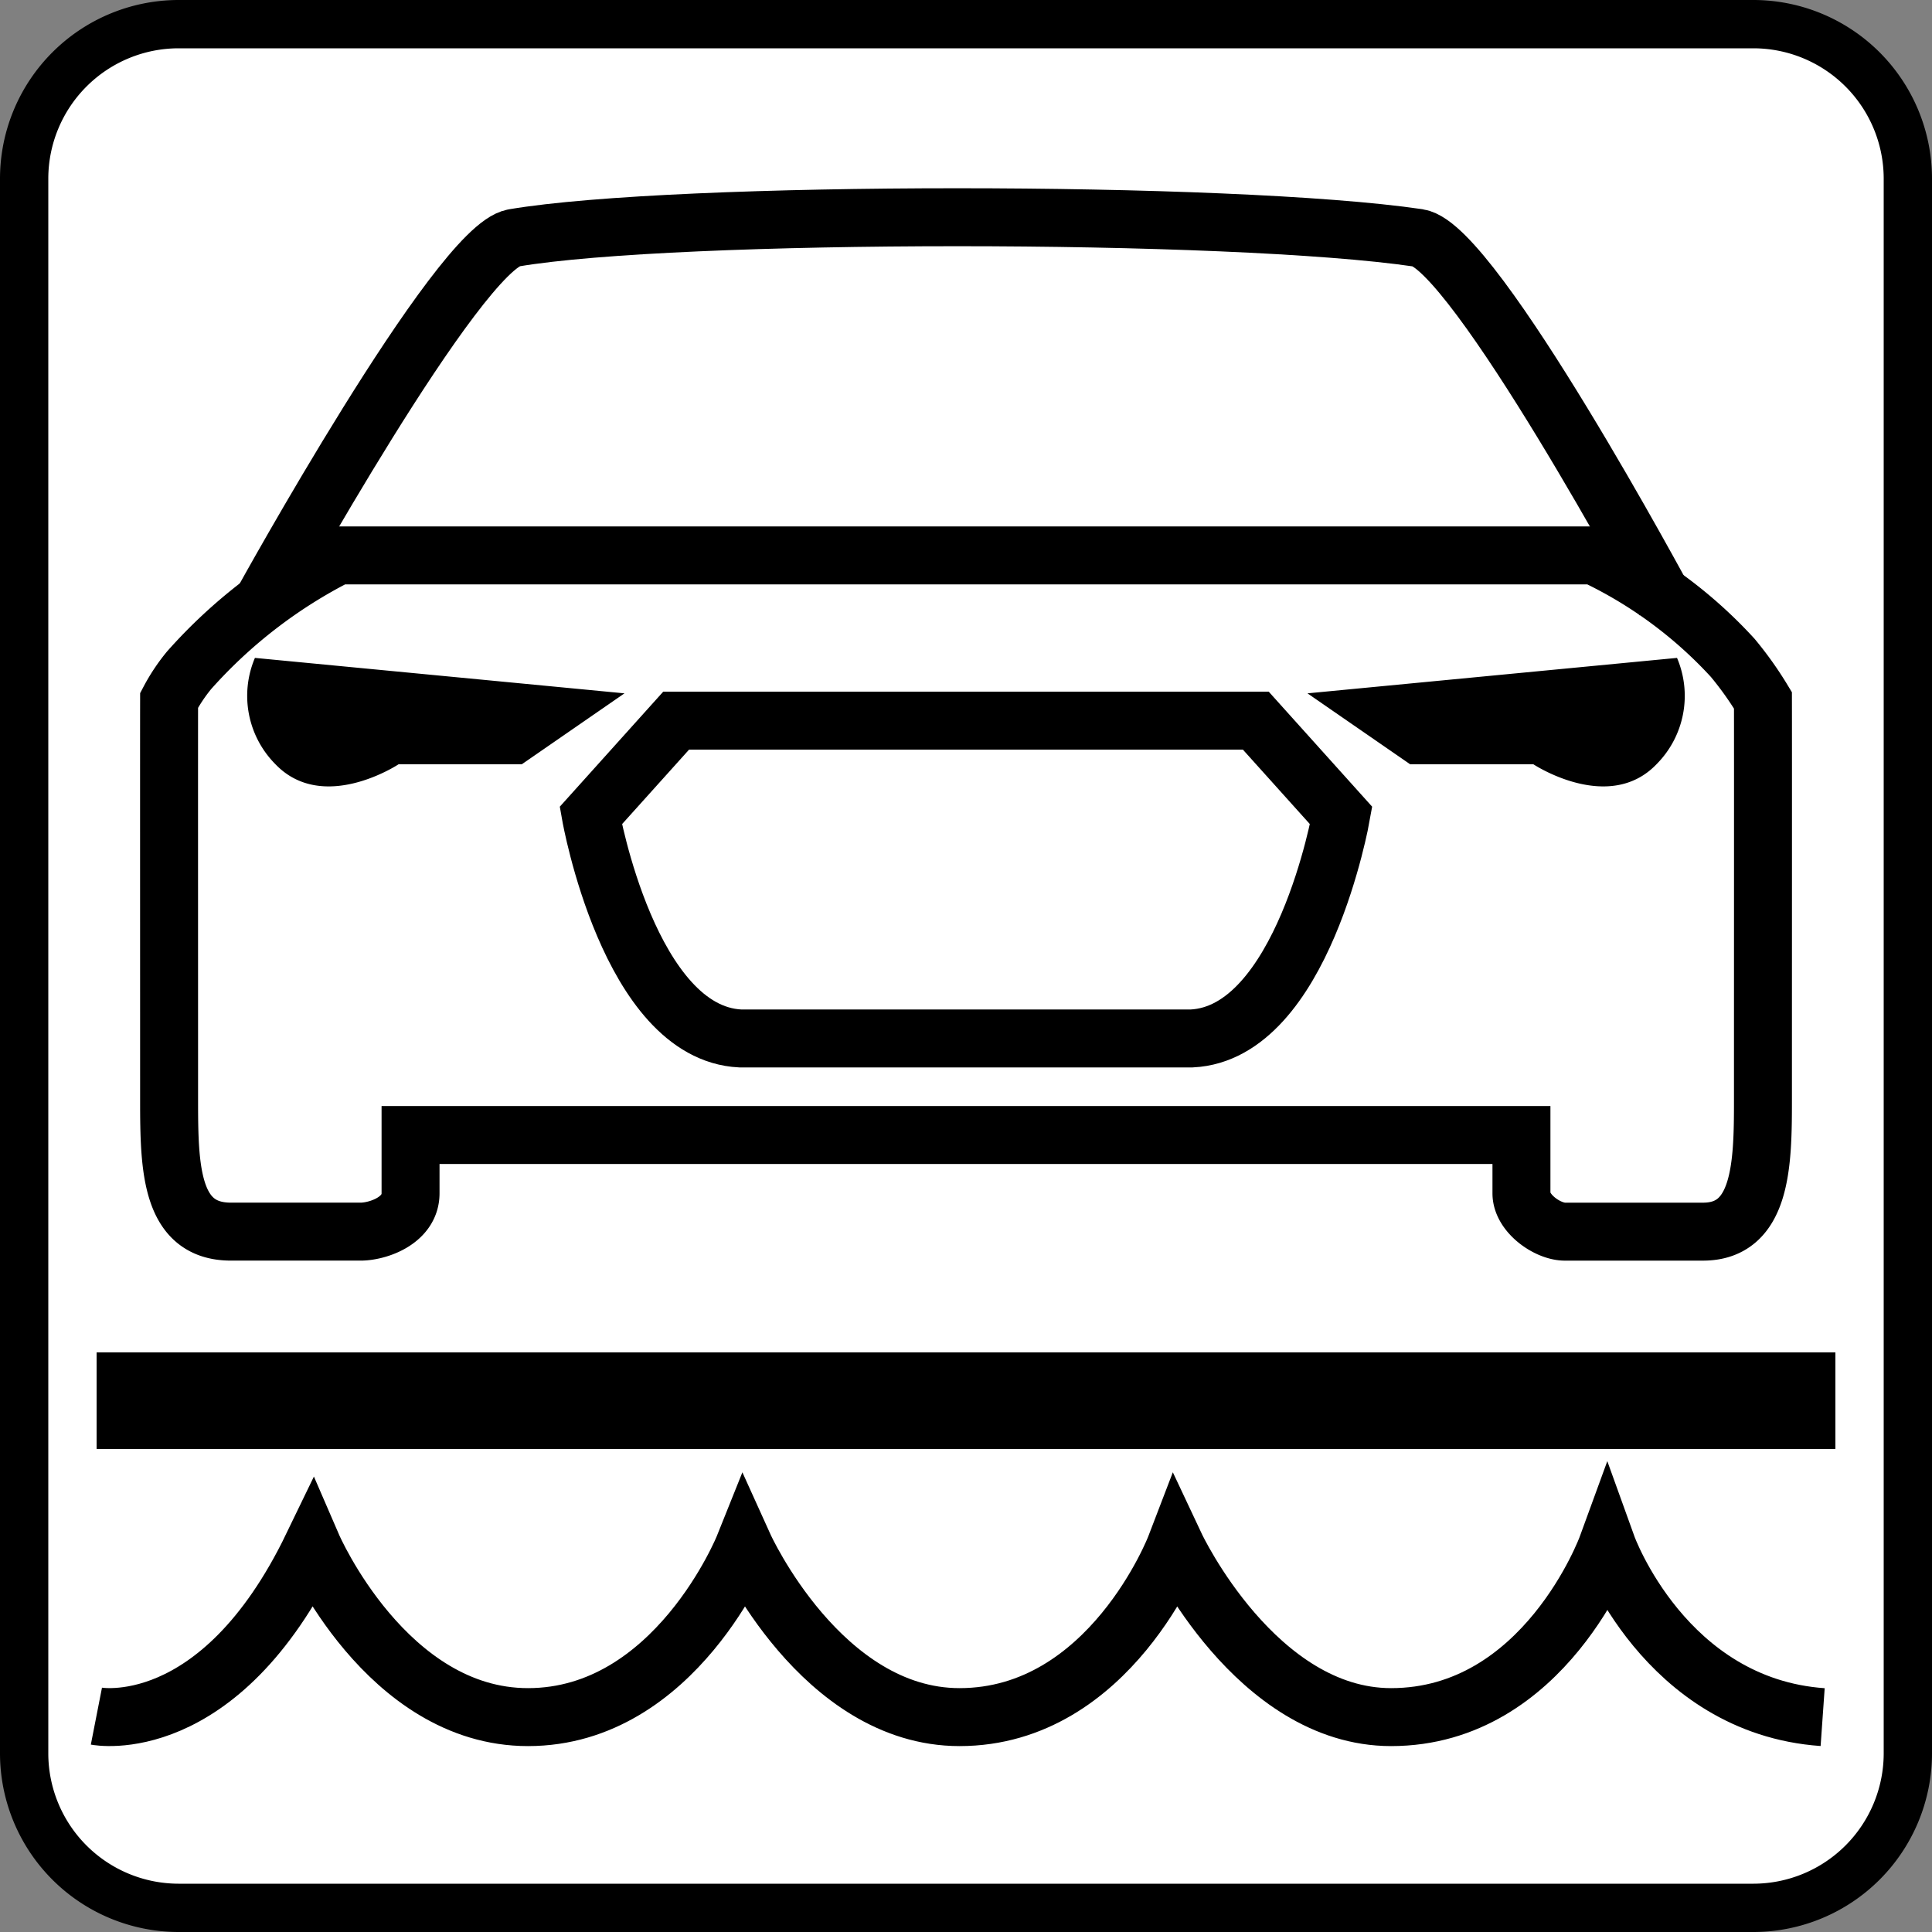 <svg xmlns="http://www.w3.org/2000/svg" viewBox="0 0 40 40"><rect x="0" y="0" width="40" height="40" fill="#808080" stroke="none"/><defs><style>.cls-1{fill:#fff;}.cls-1,.cls-2{stroke:#000;}.cls-1,.cls-3{fill-rule:evenodd;}.cls-2{fill:none;stroke-miterlimit:10;stroke-width:1.2px;}</style></defs><g id="E1DD_map_poi_ferry"><g id="V2-51" data-name="V2"><path class="cls-1" d="M36.309.5H3.691A3.201,3.201,0,0,0,.5,3.691V36.309A3.201,3.201,0,0,0,3.691,39.5H36.309A3.201,3.201,0,0,0,39.5,36.309V3.691A3.201,3.201,0,0,0,36.309.5Z"/><path class="cls-2" d="M7.501,25.499c.372-.016.999-.249.999-.792V23.499h23v1.208c0,.418.544.793.898.793h2.861C36.469,25.5,36.5,24.106,36.5,22.799c0-2.526.002-7.46,0-8.299a7.165,7.165,0,0,0-.625-.879A9.27,9.27,0,0,0,33,11.499H7a10.428,10.428,0,0,0-3.083,2.376A3.666,3.666,0,0,0,3.501,14.5c-.002.826,0,5.726,0,8.299,0,1.386.036,2.671,1.238,2.7Z"/><path class="cls-2" d="M34.472,12.457s-3.955-7.362-5.11-7.532c-3.881-.571-15.359-.569-18.724,0-1.151.195-5.197,7.532-5.197,7.532"/><path class="cls-2" d="M15.325,21.5c-2.298-.114-3.093-4.615-3.093-4.615l1.767-1.965H26l1.767,1.965s-.795,4.502-3.093,4.615Z"/><path class="cls-3" d="M34.296,15.823c-.991,1.032-2.55,0-2.55,0h-2.551l-2.125-1.468,7.651-.734A2.007,2.007,0,0,1,34.296,15.823Zm-26.043,0s-1.559,1.032-2.55,0A2.007,2.007,0,0,1,5.278,13.621l7.651.734-2.125,1.468Z"/><rect x="2" y="28" width="36" height="1.999"/><path class="cls-2" d="M1.996,35.531s2.533.496,4.473-3.519c0,0,1.531,3.539,4.462,3.539,3.055,0,4.473-3.539,4.473-3.539s1.602,3.539,4.462,3.539c3.118,0,4.473-3.539,4.473-3.539s1.665,3.539,4.462,3.539c3.182,0,4.473-3.539,4.473-3.539s1.192,3.309,4.462,3.539"/></g></g></svg>